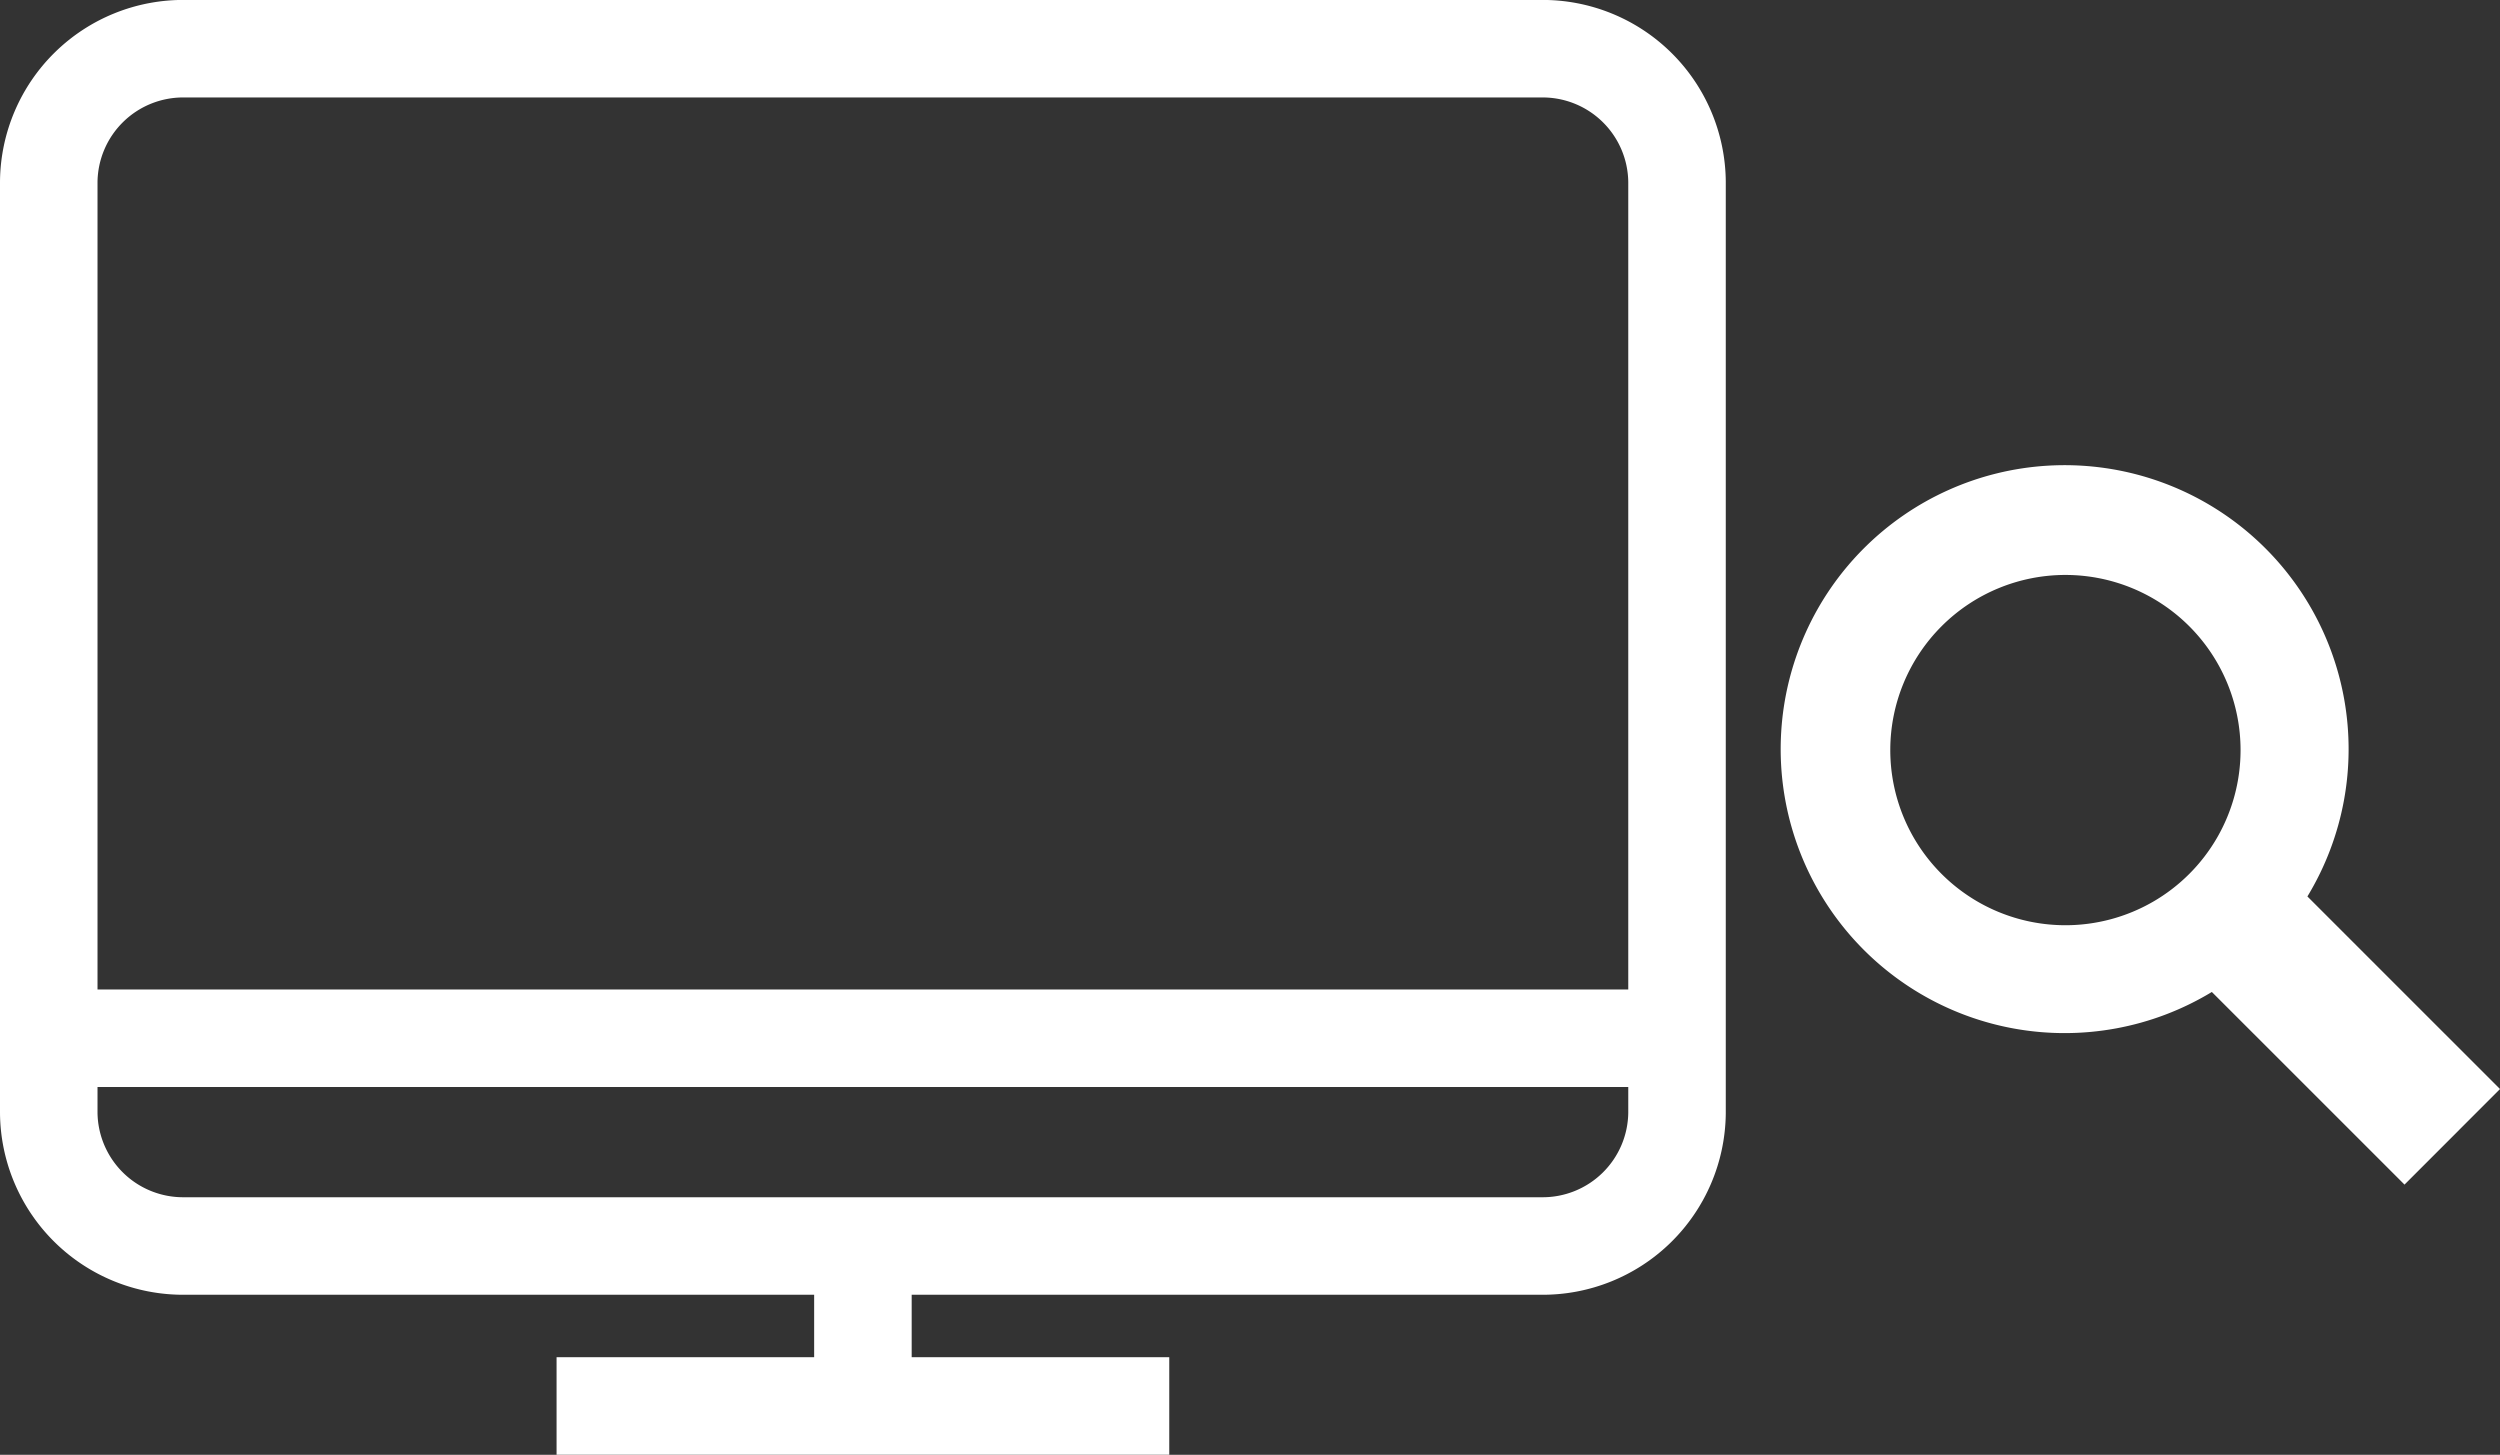<svg xmlns="http://www.w3.org/2000/svg" width="51.274" height="29.837" viewBox="0 0 51.274 29.837">
  <rect x="0" y="0" width="51.274" height="29.837" fill="#333333" stroke="none"/>
  <g id="Group_14097" data-name="Group 14097" transform="translate(-28.839 -39.505)">
    <g id="Group_14074" data-name="Group 14074" transform="translate(15044.383 1021.299)">
      <g id="Group_14074-2" data-name="Group 14074">
        <path id="Path_12367" data-name="Path 12367" d="M2.783,0H30.612a2.756,2.756,0,0,1,2.783,2.728v19.1a2.756,2.756,0,0,1-2.783,2.728H2.783A2.756,2.756,0,0,1,0,21.825V2.728A2.756,2.756,0,0,1,2.783,0Z" transform="translate(-15014.544 -980.795)" fill="none" stroke="#fff" stroke-linecap="round" stroke-linejoin="bevel" stroke-width="2"/>
        <line id="Line_578" data-name="Line 578" x2="35" transform="translate(-15015.347 -960.5)" fill="none" stroke="#fff" stroke-width="2"/>
      </g>
      <path id="Path_12368" data-name="Path 12368" d="M-14954.072-954.881v2.563" transform="translate(-43.774 -1)" fill="none" stroke="#fff" stroke-width="2"/>
      <path id="Path_12369" data-name="Path 12369" d="M-14959.146-951.766h12.566" transform="translate(-44.983 -1.192)" fill="none" stroke="#fff" stroke-width="2"/>
    </g>
    <path id="Path_12367-2" data-name="Path 12367" d="M521.835,64.878a5.824,5.824,0,1,0-1.96,1.959l3.951,3.951,1.959-1.96Zm-4.965.59a3.592,3.592,0,1,1,3.594-3.591,3.592,3.592,0,0,1-3.594,3.591" transform="translate(-445.672 -6.987)" fill="#fff"/>
  </g>
</svg>
